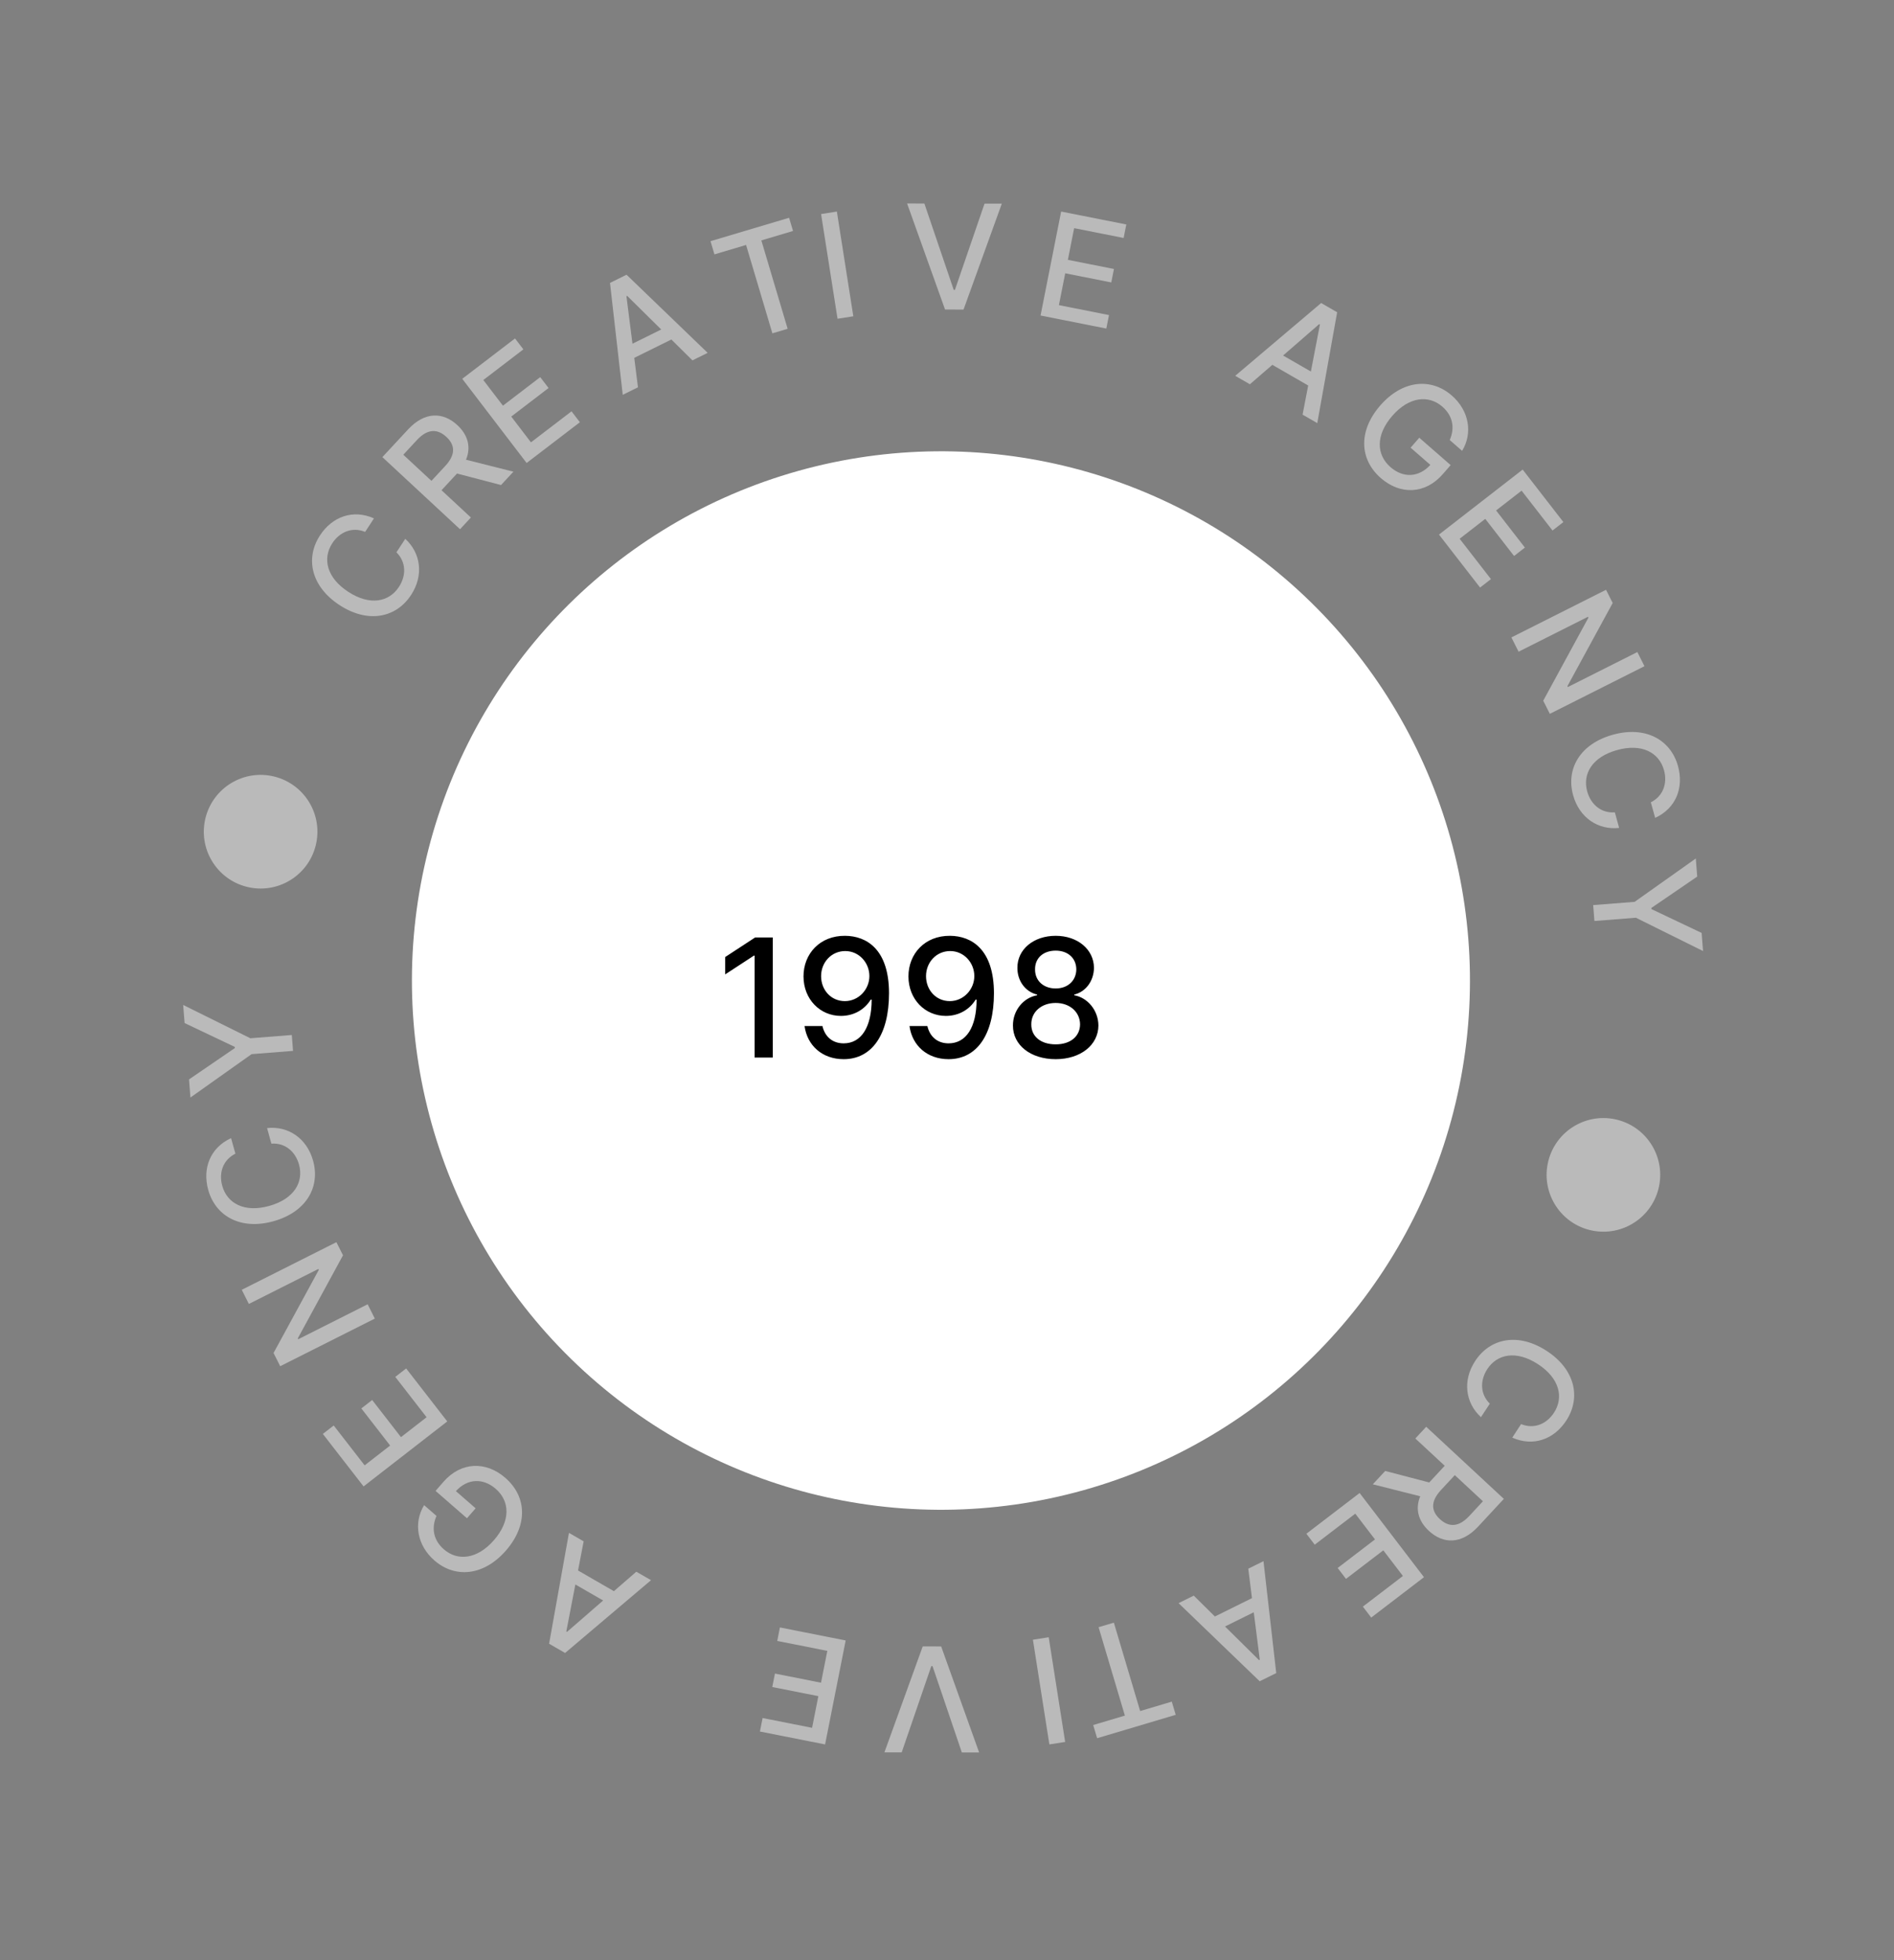 <svg width="145" height="150" viewBox="0 0 145 150" fill="none" xmlns="http://www.w3.org/2000/svg">
	<rect x="0" y="0" width="145" height="150" fill="#808080" stroke="none"/>
	<path d="M28.63 39.669C27.026 38.952 25.434 39.535 24.497 40.971C23.349 42.728 23.819 44.885 25.991 46.303C28.163 47.721 30.322 47.291 31.474 45.527C32.448 44.035 32.225 42.333 31.027 41.234L30.349 42.266C31.103 43.01 31.104 44.051 30.543 44.91C29.783 46.074 28.317 46.37 26.656 45.285C25.008 44.209 24.674 42.742 25.439 41.572C26.004 40.706 26.965 40.298 27.954 40.703L28.63 39.669Z" fill="#BABABA"/>
	<path d="M35.219 40.499L36.051 39.602L33.802 37.514L34.933 36.295C34.952 36.275 34.968 36.257 34.987 36.237L38.358 37.117L39.306 36.096L35.676 35.18C36.083 34.201 35.813 33.275 35.015 32.534C33.92 31.518 32.521 31.483 31.241 32.862L29.274 34.981L35.219 40.499ZM33.03 36.797L30.876 34.798L31.921 33.672C32.743 32.787 33.503 32.812 34.177 33.437C34.847 34.059 34.897 34.786 34.086 35.66L33.03 36.797Z" fill="#BABABA"/>
	<path d="M40.317 35.43L44.394 32.312L43.754 31.476L40.649 33.85L39.14 31.878L41.996 29.693L41.359 28.86L38.503 31.044L37.001 29.081L40.068 26.735L39.428 25.899L35.389 28.988L40.317 35.43Z" fill="#BABABA"/>
	<path d="M48.841 29.639L48.557 27.384L51.398 25.981L53.012 27.577L54.177 27.002L47.967 21.023L46.7 21.65L47.676 30.214L48.841 29.639ZM48.42 26.303L47.959 22.67L48.016 22.642L50.622 25.215L48.42 26.303Z" fill="#BABABA"/>
	<path d="M54.696 19.466L57.118 18.745L59.131 25.509L60.3 25.161L58.287 18.397L60.712 17.675L60.412 16.665L54.395 18.456L54.696 19.466Z" fill="#BABABA"/>
	<path d="M64.069 16.19L62.86 16.381L64.12 24.393L65.328 24.203L64.069 16.19Z" fill="#BABABA"/>
	<path d="M70.768 15.574L69.445 15.572L72.351 23.688L73.765 23.69L76.697 15.584L75.374 15.582L73.106 22.184L73.015 22.184L70.768 15.574Z" fill="#BABABA"/>
	<path d="M79.662 24.145L84.697 25.143L84.902 24.11L81.067 23.35L81.55 20.914L85.077 21.613L85.281 20.583L81.754 19.885L82.234 17.46L86.022 18.211L86.227 17.177L81.238 16.189L79.662 24.145Z" fill="#BABABA"/>
	<path d="M95.69 29.407L97.407 27.919L100.152 29.501L99.722 31.731L100.847 32.379L102.369 23.895L101.144 23.189L94.565 28.759L95.69 29.407ZM98.23 27.205L100.995 24.803L101.05 24.835L100.358 28.431L98.23 27.205Z" fill="#BABABA"/>
	<path d="M110.989 33.676L111.936 34.501C112.768 33.13 112.468 31.419 111.148 30.269C109.566 28.89 107.372 29.075 105.671 31.027C103.985 32.962 104.059 35.144 105.716 36.588C107.2 37.881 109.108 37.831 110.453 36.287L111.059 35.592L108.656 33.497L107.992 34.259L109.503 35.575C108.624 36.542 107.429 36.599 106.45 35.746C105.372 34.806 105.297 33.307 106.592 31.82C107.883 30.339 109.384 30.214 110.42 31.116C111.233 31.824 111.392 32.751 110.989 33.676Z" fill="#BABABA"/>
	<path d="M110.164 40.908L113.311 44.962L114.143 44.316L111.747 41.228L113.708 39.706L115.913 42.547L116.742 41.903L114.537 39.062L116.489 37.547L118.857 40.597L119.689 39.951L116.571 35.934L110.164 40.908Z" fill="#BABABA"/>
	<path d="M125.896 50.981L125.352 49.898L120.031 52.575L119.997 52.508L123.463 46.145L122.954 45.133L115.709 48.778L116.259 49.871L121.573 47.198L121.606 47.265L118.146 53.621L118.651 54.626L125.896 50.981Z" fill="#BABABA"/>
	<path d="M126.716 62.587C128.312 61.853 128.923 60.272 128.462 58.62C127.898 56.599 125.967 55.53 123.469 56.227C120.97 56.925 119.87 58.831 120.436 60.861C120.916 62.577 122.342 63.532 123.958 63.356L123.629 62.165C122.574 62.242 121.79 61.556 121.514 60.568C121.14 59.229 121.884 57.932 123.796 57.399C125.691 56.869 127.014 57.586 127.39 58.932C127.668 59.928 127.34 60.92 126.383 61.396L126.716 62.587Z" fill="#BABABA"/>
	<path d="M129.826 65.695L125.144 69.013L121.97 69.262L122.065 70.478L125.24 70.229L130.381 72.778L130.273 71.392L126.431 69.568L126.424 69.481L129.935 67.081L129.826 65.695Z" fill="#BABABA"/>
	<path d="M115.775 110.013C117.379 110.73 118.971 110.146 119.908 108.711C121.056 106.953 120.586 104.797 118.414 103.379C116.242 101.961 114.084 102.391 112.932 104.155C111.957 105.647 112.18 107.349 113.378 108.448L114.057 107.415C113.303 106.672 113.302 105.631 113.862 104.772C114.622 103.608 116.088 103.312 117.749 104.397C119.398 105.473 119.731 106.939 118.967 108.11C118.402 108.975 117.44 109.383 116.451 108.979L115.775 110.013Z" fill="#BABABA"/>
	<path d="M109.187 109.183L108.354 110.08L110.604 112.168L109.472 113.387C109.453 113.407 109.437 113.425 109.418 113.445L106.048 112.564L105.099 113.586L108.729 114.502C108.323 115.481 108.592 116.407 109.391 117.148C110.485 118.163 111.885 118.198 113.164 116.819L115.131 114.701L109.187 109.183ZM111.376 112.884L113.529 114.884L112.484 116.01C111.662 116.895 110.902 116.87 110.229 116.245C109.558 115.623 109.509 114.896 110.32 114.022L111.376 112.884Z" fill="#BABABA"/>
	<path d="M104.089 114.251L100.012 117.369L100.652 118.206L103.757 115.832L105.265 117.804L102.409 119.989L103.046 120.822L105.903 118.638L107.404 120.601L104.337 122.946L104.977 123.783L109.016 120.694L104.089 114.251Z" fill="#BABABA"/>
	<path d="M95.565 120.043L95.848 122.297L93.008 123.701L91.393 122.105L90.228 122.68L96.438 128.658L97.706 128.032L96.729 119.468L95.565 120.043ZM95.985 123.378L96.446 127.011L96.389 127.039L93.784 124.466L95.985 123.378Z" fill="#BABABA"/>
	<path d="M89.709 130.216L87.288 130.937L85.274 124.173L84.105 124.521L86.118 131.285L83.693 132.007L83.993 133.016L90.01 131.226L89.709 130.216Z" fill="#BABABA"/>
	<path d="M80.337 133.491L81.546 133.301L80.286 125.289L79.077 125.479L80.337 133.491Z" fill="#BABABA"/>
	<path d="M73.637 134.107L74.96 134.109L72.054 125.994L70.641 125.992L67.709 134.098L69.031 134.1L71.299 127.498L71.391 127.498L73.637 134.107Z" fill="#BABABA"/>
	<path d="M64.743 125.536L59.708 124.539L59.504 125.572L63.338 126.332L62.855 128.768L59.328 128.069L59.124 129.098L62.651 129.797L62.171 132.221L58.383 131.471L58.179 132.504L63.167 133.492L64.743 125.536Z" fill="#BABABA"/>
	<path d="M48.715 120.275L46.998 121.763L44.253 120.181L44.683 117.951L43.558 117.302L42.037 125.787L43.262 126.493L49.84 120.923L48.715 120.275ZM46.175 122.477L43.41 124.878L43.356 124.847L44.048 121.251L46.175 122.477Z" fill="#BABABA"/>
	<path d="M33.416 116.005L32.469 115.18C31.637 116.551 31.937 118.263 33.257 119.413C34.84 120.791 37.033 120.607 38.735 118.654C40.421 116.72 40.346 114.538 38.689 113.094C37.206 111.801 35.297 111.851 33.952 113.394L33.346 114.09L35.75 116.184L36.413 115.423L34.902 114.107C35.782 113.14 36.976 113.083 37.956 113.936C39.034 114.875 39.109 116.375 37.813 117.862C36.522 119.343 35.021 119.468 33.985 118.565C33.173 117.858 33.014 116.931 33.416 116.005Z" fill="#BABABA"/>
	<path d="M34.241 108.774L31.094 104.72L30.262 105.366L32.659 108.453L30.697 109.976L28.492 107.135L27.663 107.779L29.868 110.619L27.916 112.135L25.548 109.085L24.716 109.73L27.834 113.747L34.241 108.774Z" fill="#BABABA"/>
	<path d="M18.509 98.701L19.053 99.784L24.374 97.106L24.408 97.174L20.942 103.537L21.451 104.549L28.696 100.904L28.146 99.81L22.833 102.484L22.799 102.417L26.26 96.06L25.754 95.056L18.509 98.701Z" fill="#BABABA"/>
	<path d="M17.69 87.095C16.093 87.829 15.482 89.409 15.943 91.061C16.508 93.083 18.438 94.151 20.937 93.454C23.435 92.757 24.535 90.85 23.969 88.821C23.49 87.104 22.064 86.15 20.448 86.325L20.776 87.516C21.832 87.44 22.615 88.126 22.891 89.114C23.265 90.452 22.521 91.75 20.61 92.283C18.714 92.812 17.392 92.096 17.016 90.749C16.738 89.754 17.065 88.762 18.022 88.285L17.69 87.095Z" fill="#BABABA"/>
	<path d="M14.579 83.987L19.261 80.668L22.435 80.419L22.34 79.203L19.166 79.452L14.024 76.904L14.133 78.29L17.974 80.114L17.981 80.201L14.471 82.601L14.579 83.987Z" fill="#BABABA"/>
	<circle cx="122.753" cy="89.907" r="4.348" transform="rotate(14.33 122.753 89.907)" fill="#BABABA"/>
	<circle cx="19.952" cy="63.646" r="4.348" transform="rotate(14.33 19.952 63.646)" fill="#BABABA"/>
	<circle cx="72.036" cy="75.035" r="40.5" transform="rotate(14.33 72.036 75.035)" fill="white"/>
	<path d="M59.163 71.738H57.812L55.519 73.237V74.565L57.718 73.129H57.772V80.928H59.163V71.738ZM64.705 71.612C62.775 71.594 61.514 72.981 61.514 74.722C61.519 76.476 62.789 77.742 64.382 77.742C65.355 77.742 66.19 77.266 66.661 76.494H66.733C66.728 78.608 65.934 79.842 64.588 79.842C63.709 79.842 63.143 79.303 62.964 78.518H61.595C61.797 80.003 62.946 81.053 64.588 81.053C66.724 81.053 68.061 79.218 68.061 76.001C68.057 72.644 66.343 71.626 64.705 71.612ZM64.709 72.779C65.773 72.779 66.558 73.681 66.558 74.69C66.562 75.713 65.732 76.611 64.682 76.611C63.628 76.611 62.865 75.767 62.861 74.704C62.861 73.636 63.655 72.779 64.709 72.779ZM72.738 71.612C70.808 71.594 69.548 72.981 69.548 74.722C69.552 76.476 70.822 77.742 72.415 77.742C73.389 77.742 74.223 77.266 74.694 76.494H74.766C74.762 78.608 73.968 79.842 72.621 79.842C71.742 79.842 71.176 79.303 70.997 78.518H69.628C69.83 80.003 70.979 81.053 72.621 81.053C74.757 81.053 76.094 79.218 76.094 76.001C76.09 72.644 74.376 71.626 72.738 71.612ZM72.743 72.779C73.806 72.779 74.591 73.681 74.591 74.69C74.596 75.713 73.766 76.611 72.716 76.611C71.661 76.611 70.898 75.767 70.894 74.704C70.894 73.636 71.688 72.779 72.743 72.779ZM80.821 81.053C82.732 81.053 84.083 79.967 84.092 78.478C84.083 77.32 83.271 76.346 82.243 76.162V76.108C83.136 75.893 83.742 75.054 83.751 74.062C83.742 72.658 82.503 71.612 80.821 71.612C79.12 71.612 77.881 72.658 77.89 74.062C77.881 75.049 78.487 75.893 79.398 76.108V76.162C78.353 76.346 77.54 77.32 77.549 78.478C77.54 79.967 78.891 81.053 80.821 81.053ZM80.821 79.918C79.672 79.918 78.945 79.308 78.954 78.388C78.945 77.432 79.735 76.75 80.821 76.75C81.888 76.75 82.678 77.432 82.687 78.388C82.678 79.308 81.956 79.918 80.821 79.918ZM80.821 75.642C79.892 75.642 79.232 75.054 79.241 74.179C79.232 73.317 79.869 72.747 80.821 72.747C81.754 72.747 82.391 73.317 82.4 74.179C82.391 75.054 81.736 75.642 80.821 75.642Z" fill="black"/>
</svg>

